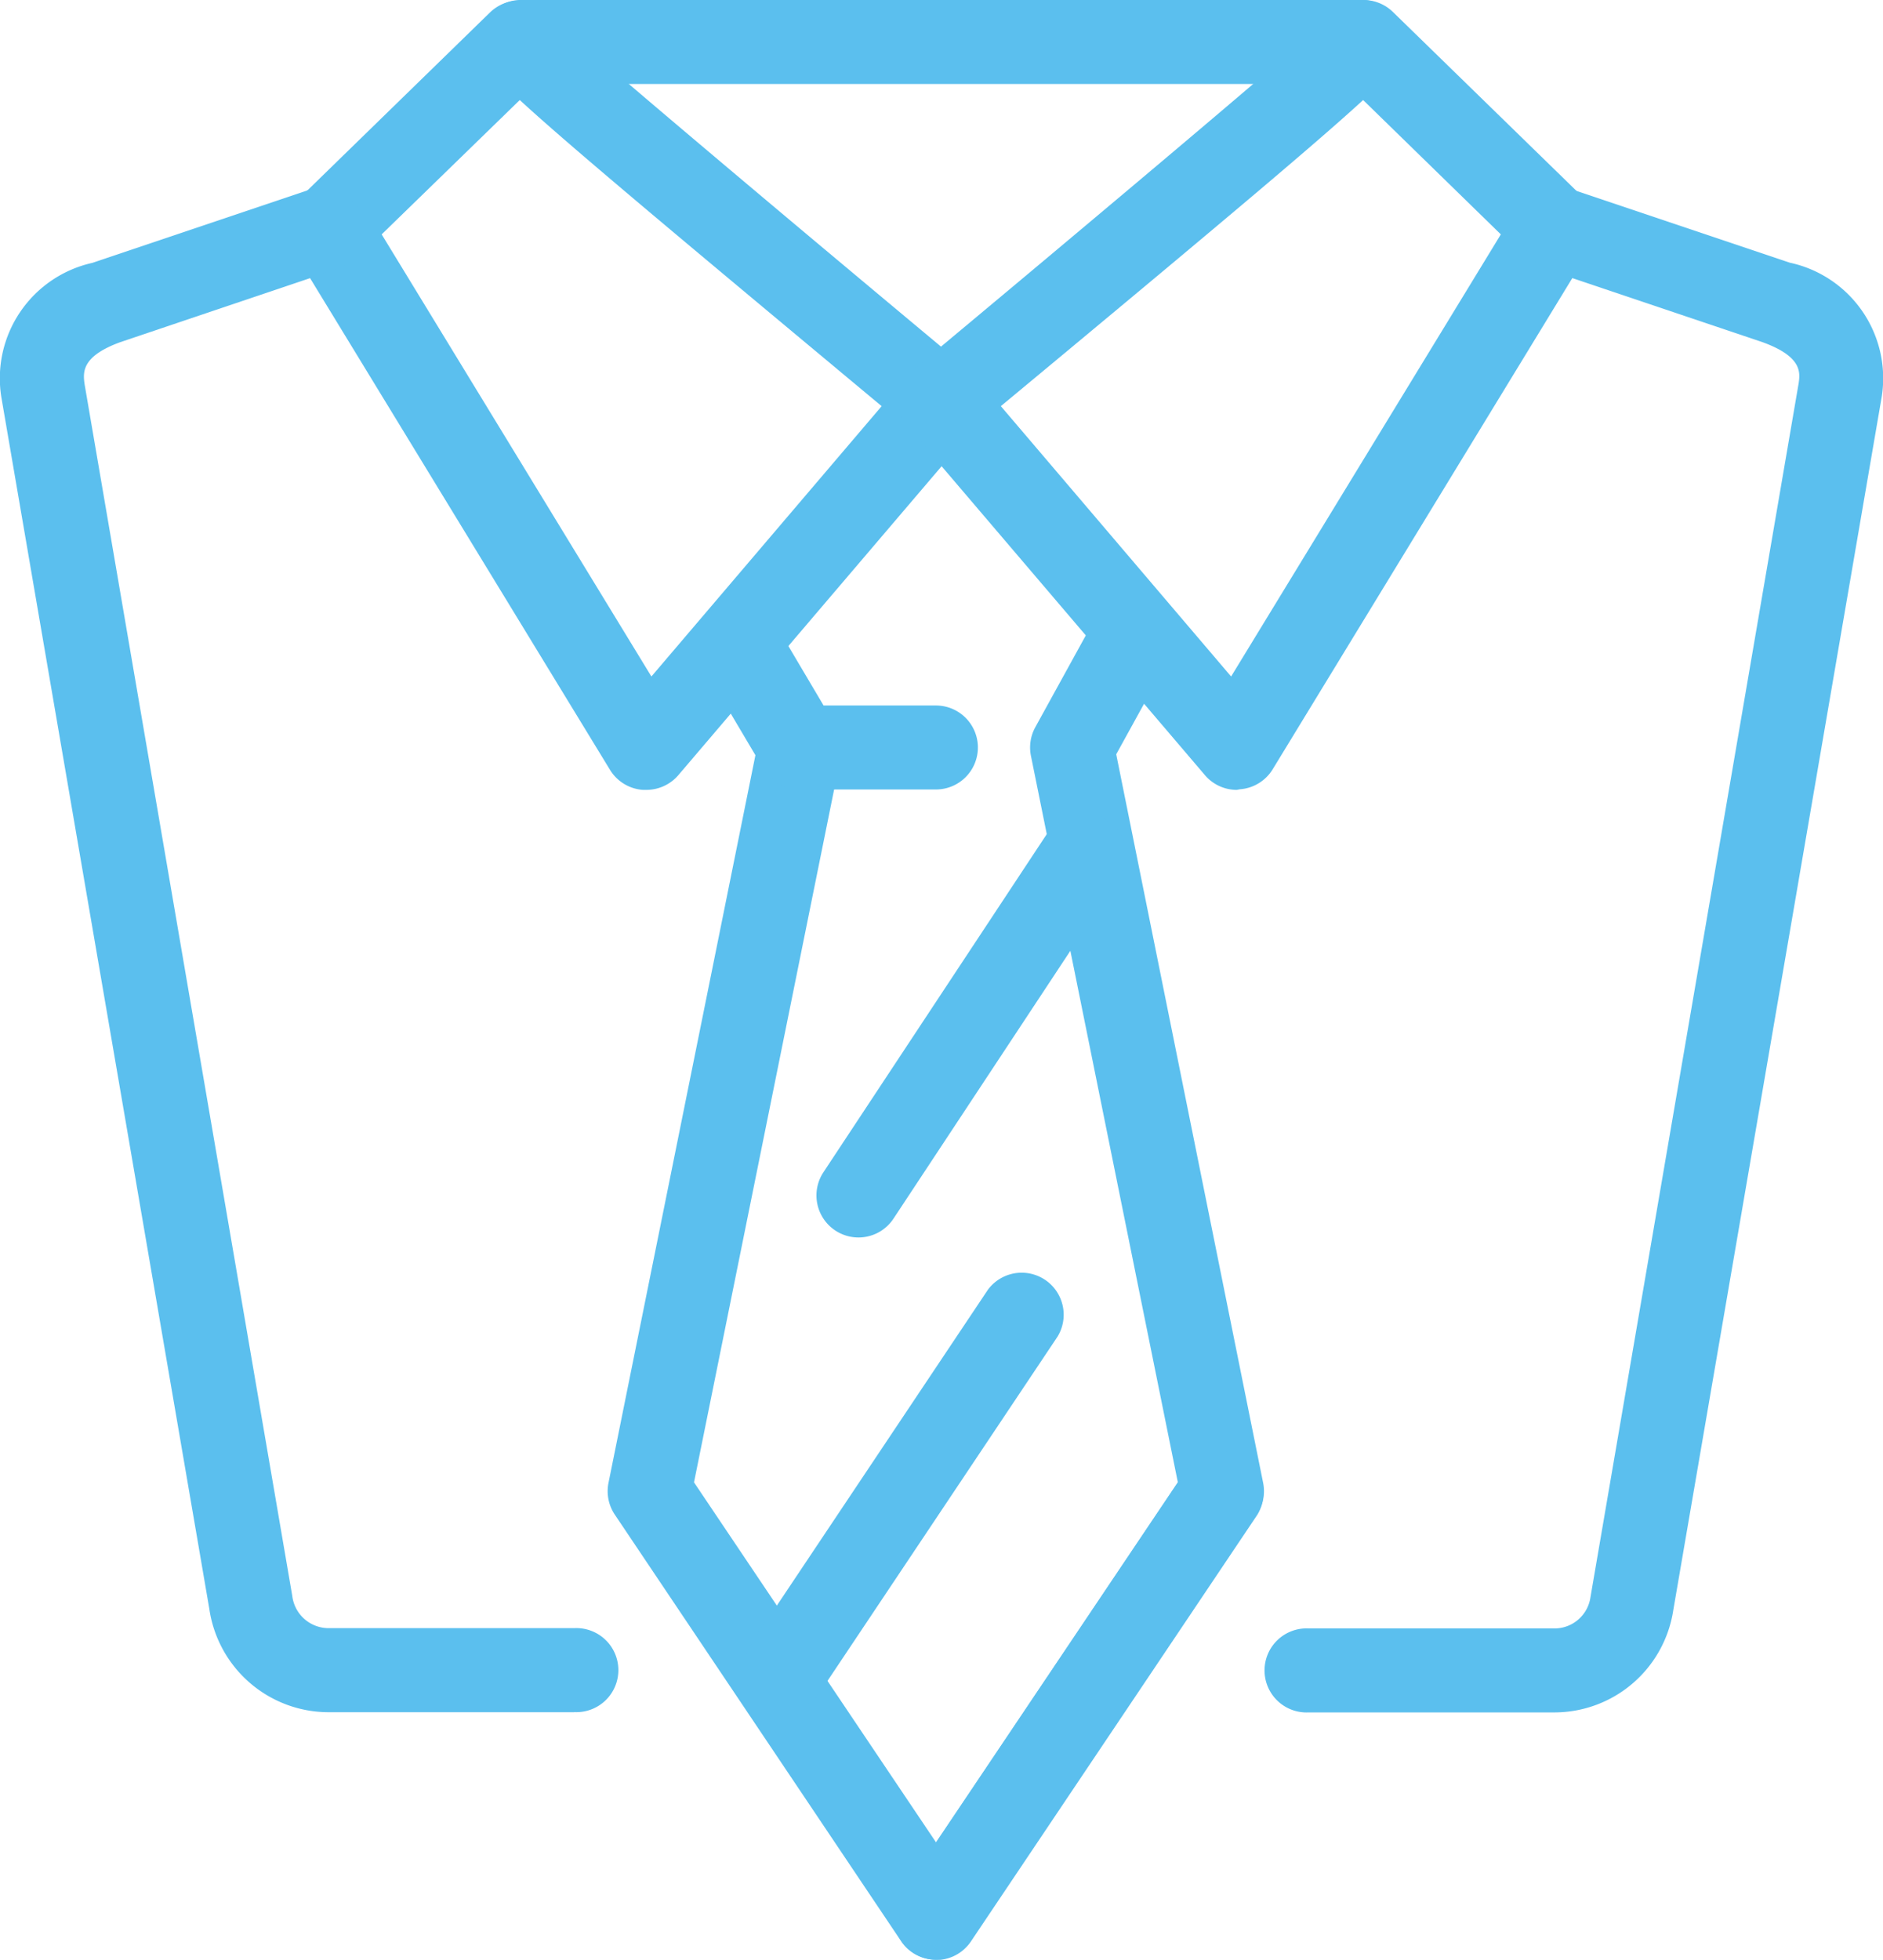 <svg xmlns="http://www.w3.org/2000/svg" width="19.226" height="20" viewBox="0 0 19.226 20">
  <g id="suits" transform="translate(-5.572 -6.667)">
    <g id="XMLID_3960_" transform="translate(5.572 6.667)">
      <path id="XMLID_15_" d="M23.4,35.109a.429.429,0,0,1-.356-.189L20.12,30.566a.429.429,0,0,1-.064-.324l1.533-7.589.84.17-1.5,7.414L23.4,33.911l2.469-3.675-1.5-7.414a.43.43,0,0,1,.045-.292l.6-1.09.751.414-.525.953,1.5,7.435a.429.429,0,0,1-.064.324l-2.925,4.353a.427.427,0,0,1-.355.19Z" transform="translate(-13.843 -15.109)" fill="#5bbfee"/>
      <path id="XMLID_14_" d="M24.738,23.133H23.346a.429.429,0,0,1-.369-.21l-.53-.894a.429.429,0,1,1,.738-.437l.405.684h1.147a.428.428,0,1,1,0,.857Z" transform="translate(-15.181 -15.076)" fill="#5bbfee"/>
      <path id="XMLID_13_" d="M27.3,46.386a.429.429,0,0,1-.355-.668l2.925-4.353a.429.429,0,0,1,.711.478L27.655,46.2a.429.429,0,0,1-.356.189Z" transform="translate(-17.742 -26.386)" fill="#5bbfee"/>
      <path id="XMLID_12_" d="M23.725,41.408a.429.429,0,0,1-.356-.667l2.418-3.617a.429.429,0,0,1,.712.477l-2.418,3.617a.428.428,0,0,1-.357.19Z" transform="translate(-15.7 -23.962)" fill="#5bbfee"/>
      <path id="XMLID_11_" d="M25.45,30.374a.429.429,0,0,1-.357-.665l2.288-3.462a.429.429,0,1,1,.715.473l-2.288,3.463A.428.428,0,0,1,25.45,30.374Z" transform="translate(-16.686 -17.745)" fill="#5bbfee"/>
      <path id="XMLID_8_" d="M16.071,14.728h-.034a.429.429,0,0,1-.332-.2l-3.24-5.309a.428.428,0,0,1,.067-.53l1.944-1.894a.428.428,0,0,1,.64.048c.275.273,2.732,2.334,4.245,3.594a.428.428,0,0,1,.052.607L16.4,14.578A.43.43,0,0,1,16.071,14.728Zm-2.7-5.669,2.754,4.512,2.351-2.759C16.3,9,15.267,8.135,14.781,7.688Z" transform="translate(-9.474 -6.667)" fill="#5bbfee"/>
      <path id="XMLID_5_" d="M30.444,14.728a.427.427,0,0,1-.326-.151L27.1,11.038a.428.428,0,0,1,.052-.607c1.513-1.26,3.97-3.321,4.245-3.594a.429.429,0,0,1,.641-.048l1.944,1.894a.429.429,0,0,1,.066.53l-3.24,5.309a.429.429,0,0,1-.332.2Zm-2.409-3.916,2.351,2.759,2.754-4.512L31.734,7.688C31.248,8.134,30.218,9,28.035,10.812Z" transform="translate(-17.816 -6.667)" fill="#5bbfee"/>
      <path id="XMLID_4_" d="M25.991,7.524H17.367a.429.429,0,0,1,0-.857h8.624a.429.429,0,0,1,0,.857Z" transform="translate(-12.067 -6.667)" fill="#5bbfee"/>
      <path id="XMLID_3_" d="M11.435,26.708H8.923a1.232,1.232,0,0,1-1.214-1.056L5.586,13.289a1.207,1.207,0,0,1,.928-1.372L8.7,11.181a.429.429,0,1,1,.274.812L6.8,12.726c-.4.146-.381.31-.364.431L8.556,25.52a.374.374,0,0,0,.368.33h2.512a.429.429,0,1,1,0,.857Z" transform="translate(-5.572 -9.234)" fill="#5bbfee"/>
      <path id="XMLID_2_" d="M38.687,26.7H36.176a.429.429,0,1,1,0-.857h2.512a.371.371,0,0,0,.366-.318L41.18,13.134c.015-.107.038-.272-.375-.42l-2.189-.737a.429.429,0,0,1,.274-.812l2.2.74a1.207,1.207,0,0,1,.939,1.362L39.9,25.655A1.229,1.229,0,0,1,38.687,26.7Z" transform="translate(-22.815 -9.224)" fill="#5bbfee"/>
    </g>
  </g>
</svg>
